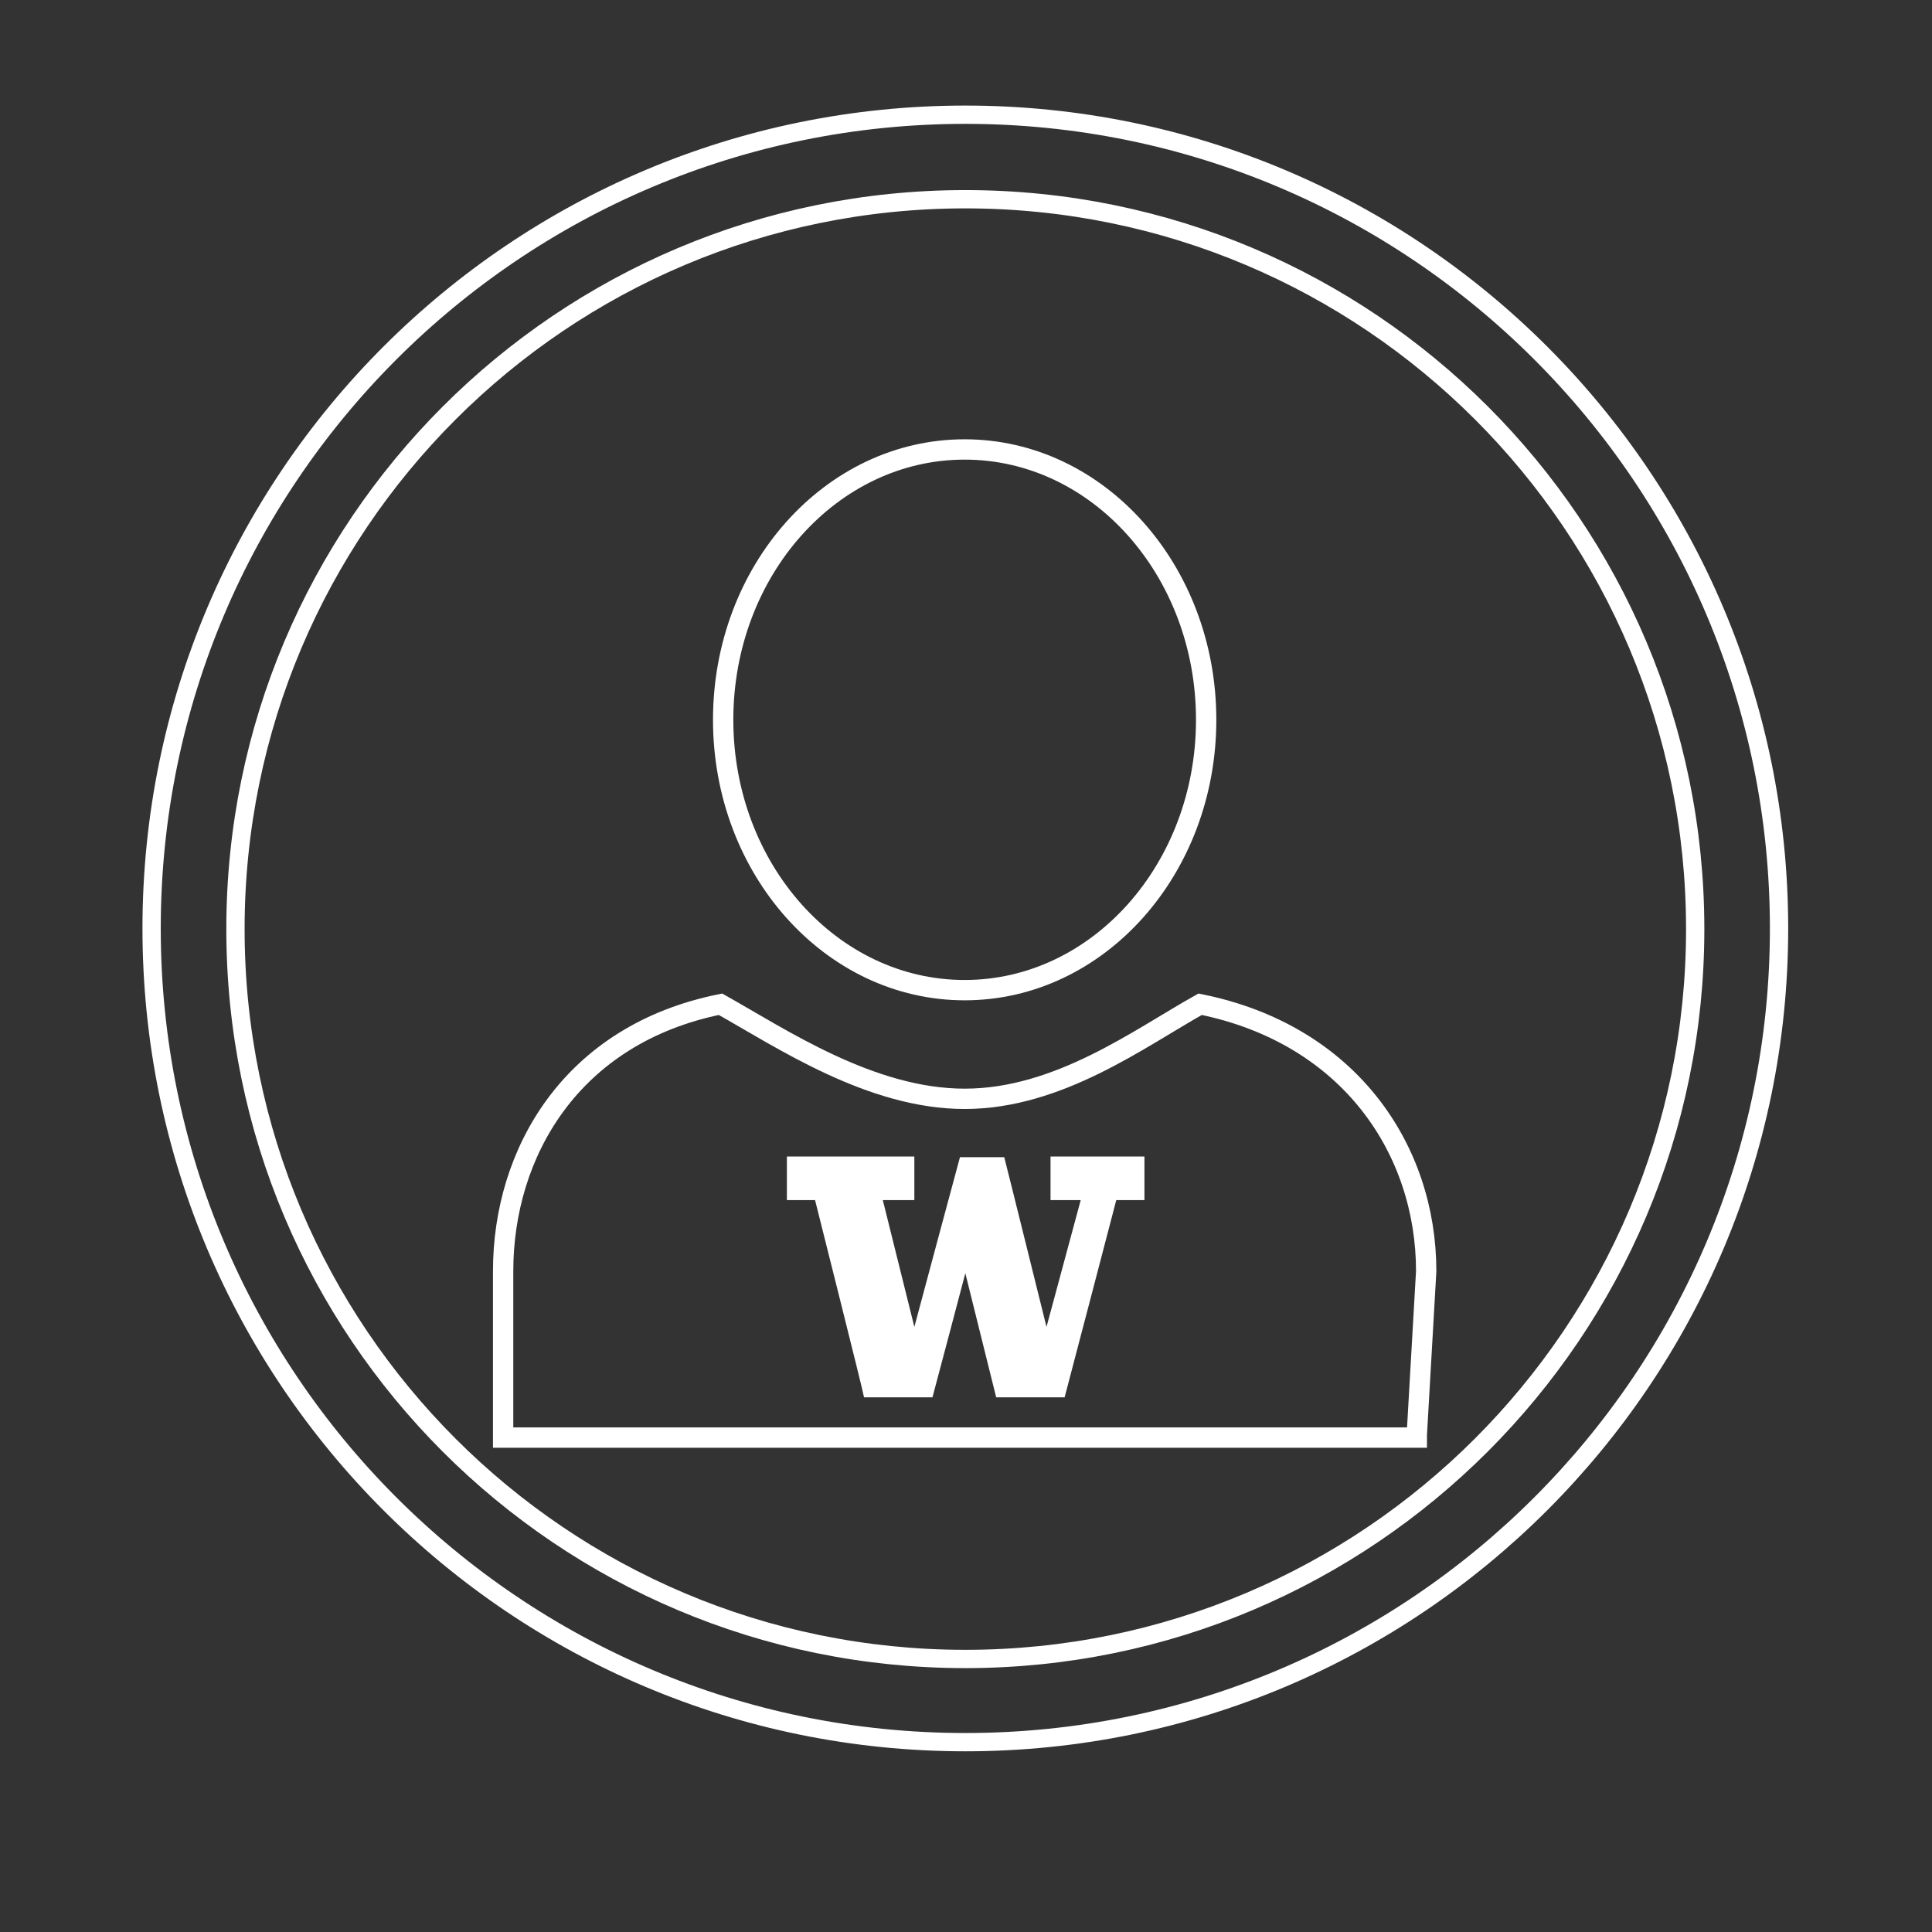<?xml version="1.0" encoding="utf-8"?>
<!-- Generator: Adobe Illustrator 21.1.0, SVG Export Plug-In . SVG Version: 6.00 Build 0)  -->
<svg version="1.1" id="Layer_1" xmlns="http://www.w3.org/2000/svg" xmlns:xlink="http://www.w3.org/1999/xlink" x="0px" y="0px"
	 viewBox="0 0 288 288" style="enable-background:new 0 0 288 288;" xml:space="preserve">
<rect x="0" y="0" width="288" height="288" fill="#333333" stroke="none"/>
<style type="text/css">
	.st0{fill:none;stroke:#FFFFFF;stroke-width:2.726;stroke-miterlimit:10;}
	.st1{fill:none;stroke:#FFFFFF;stroke-width:3.03;stroke-miterlimit:10;}
	.st2{fill:#FFFFFF;}
</style>
<path class="st0" d="M143.9,17.1c-67,0-121.3,54.3-121.3,121.3s54.3,121.3,121.3,121.3s121.3-54.3,121.3-121.3
	C265.2,71.4,210.9,17.1,143.9,17.1z M143.9,247.3c-60.1,0-108.8-48.7-108.8-108.8S83.8,29.7,143.9,29.7s108.8,48.7,108.8,108.8
	C252.7,198.5,204,247.3,143.9,247.3z"/>
<g>
	<ellipse class="st1" cx="143.8" cy="107.3" rx="36" ry="40.3"/>
	<path class="st1" d="M211.2,214.3c0-0.1,0-0.2,0-0.4l1.4-24.4c0-18.1-11.4-35.3-33.7-39.8c-9.1,5.1-21.1,14.1-35.1,14.1
		s-27.3-9-36.4-14.1C85.1,154.2,75,171.9,75,189.5v24.4c0,0.1,0,0.2,0,0.4L211.2,214.3L211.2,214.3z"/>
</g>
<g>
	<path class="st2" d="M156.6,172.4c0,0.4,0,6,0,6.5c0.4,0,4.5,0,4.5,0l-5.1,18.9c0,0-6.2-25-6.3-25.3c-0.3,0-6.2,0-6.6,0
		c-0.1,0.3-6.8,25.3-6.8,25.3l-4.7-18.9c0,0,4.3,0,4.7,0c0-0.4,0-6,0-6.5c-0.5,0-18.5,0-19,0c0,0.4,0,6,0,6.5c0.4,0,4.2,0,4.2,0
		s7.3,29,7.3,29.4c0.3,0,9.8,0,10.2,0c0.1-0.3,4.9-18.5,4.9-18.5s4.5,18.1,4.6,18.5c0.3,0,9.8,0,10.2,0c0.1-0.3,7.7-29.4,7.7-29.4
		s3.8,0,4.2,0c0-0.4,0-6,0-6.5C170.4,172.4,157.1,172.4,156.6,172.4z"/>
</g>
</svg>
